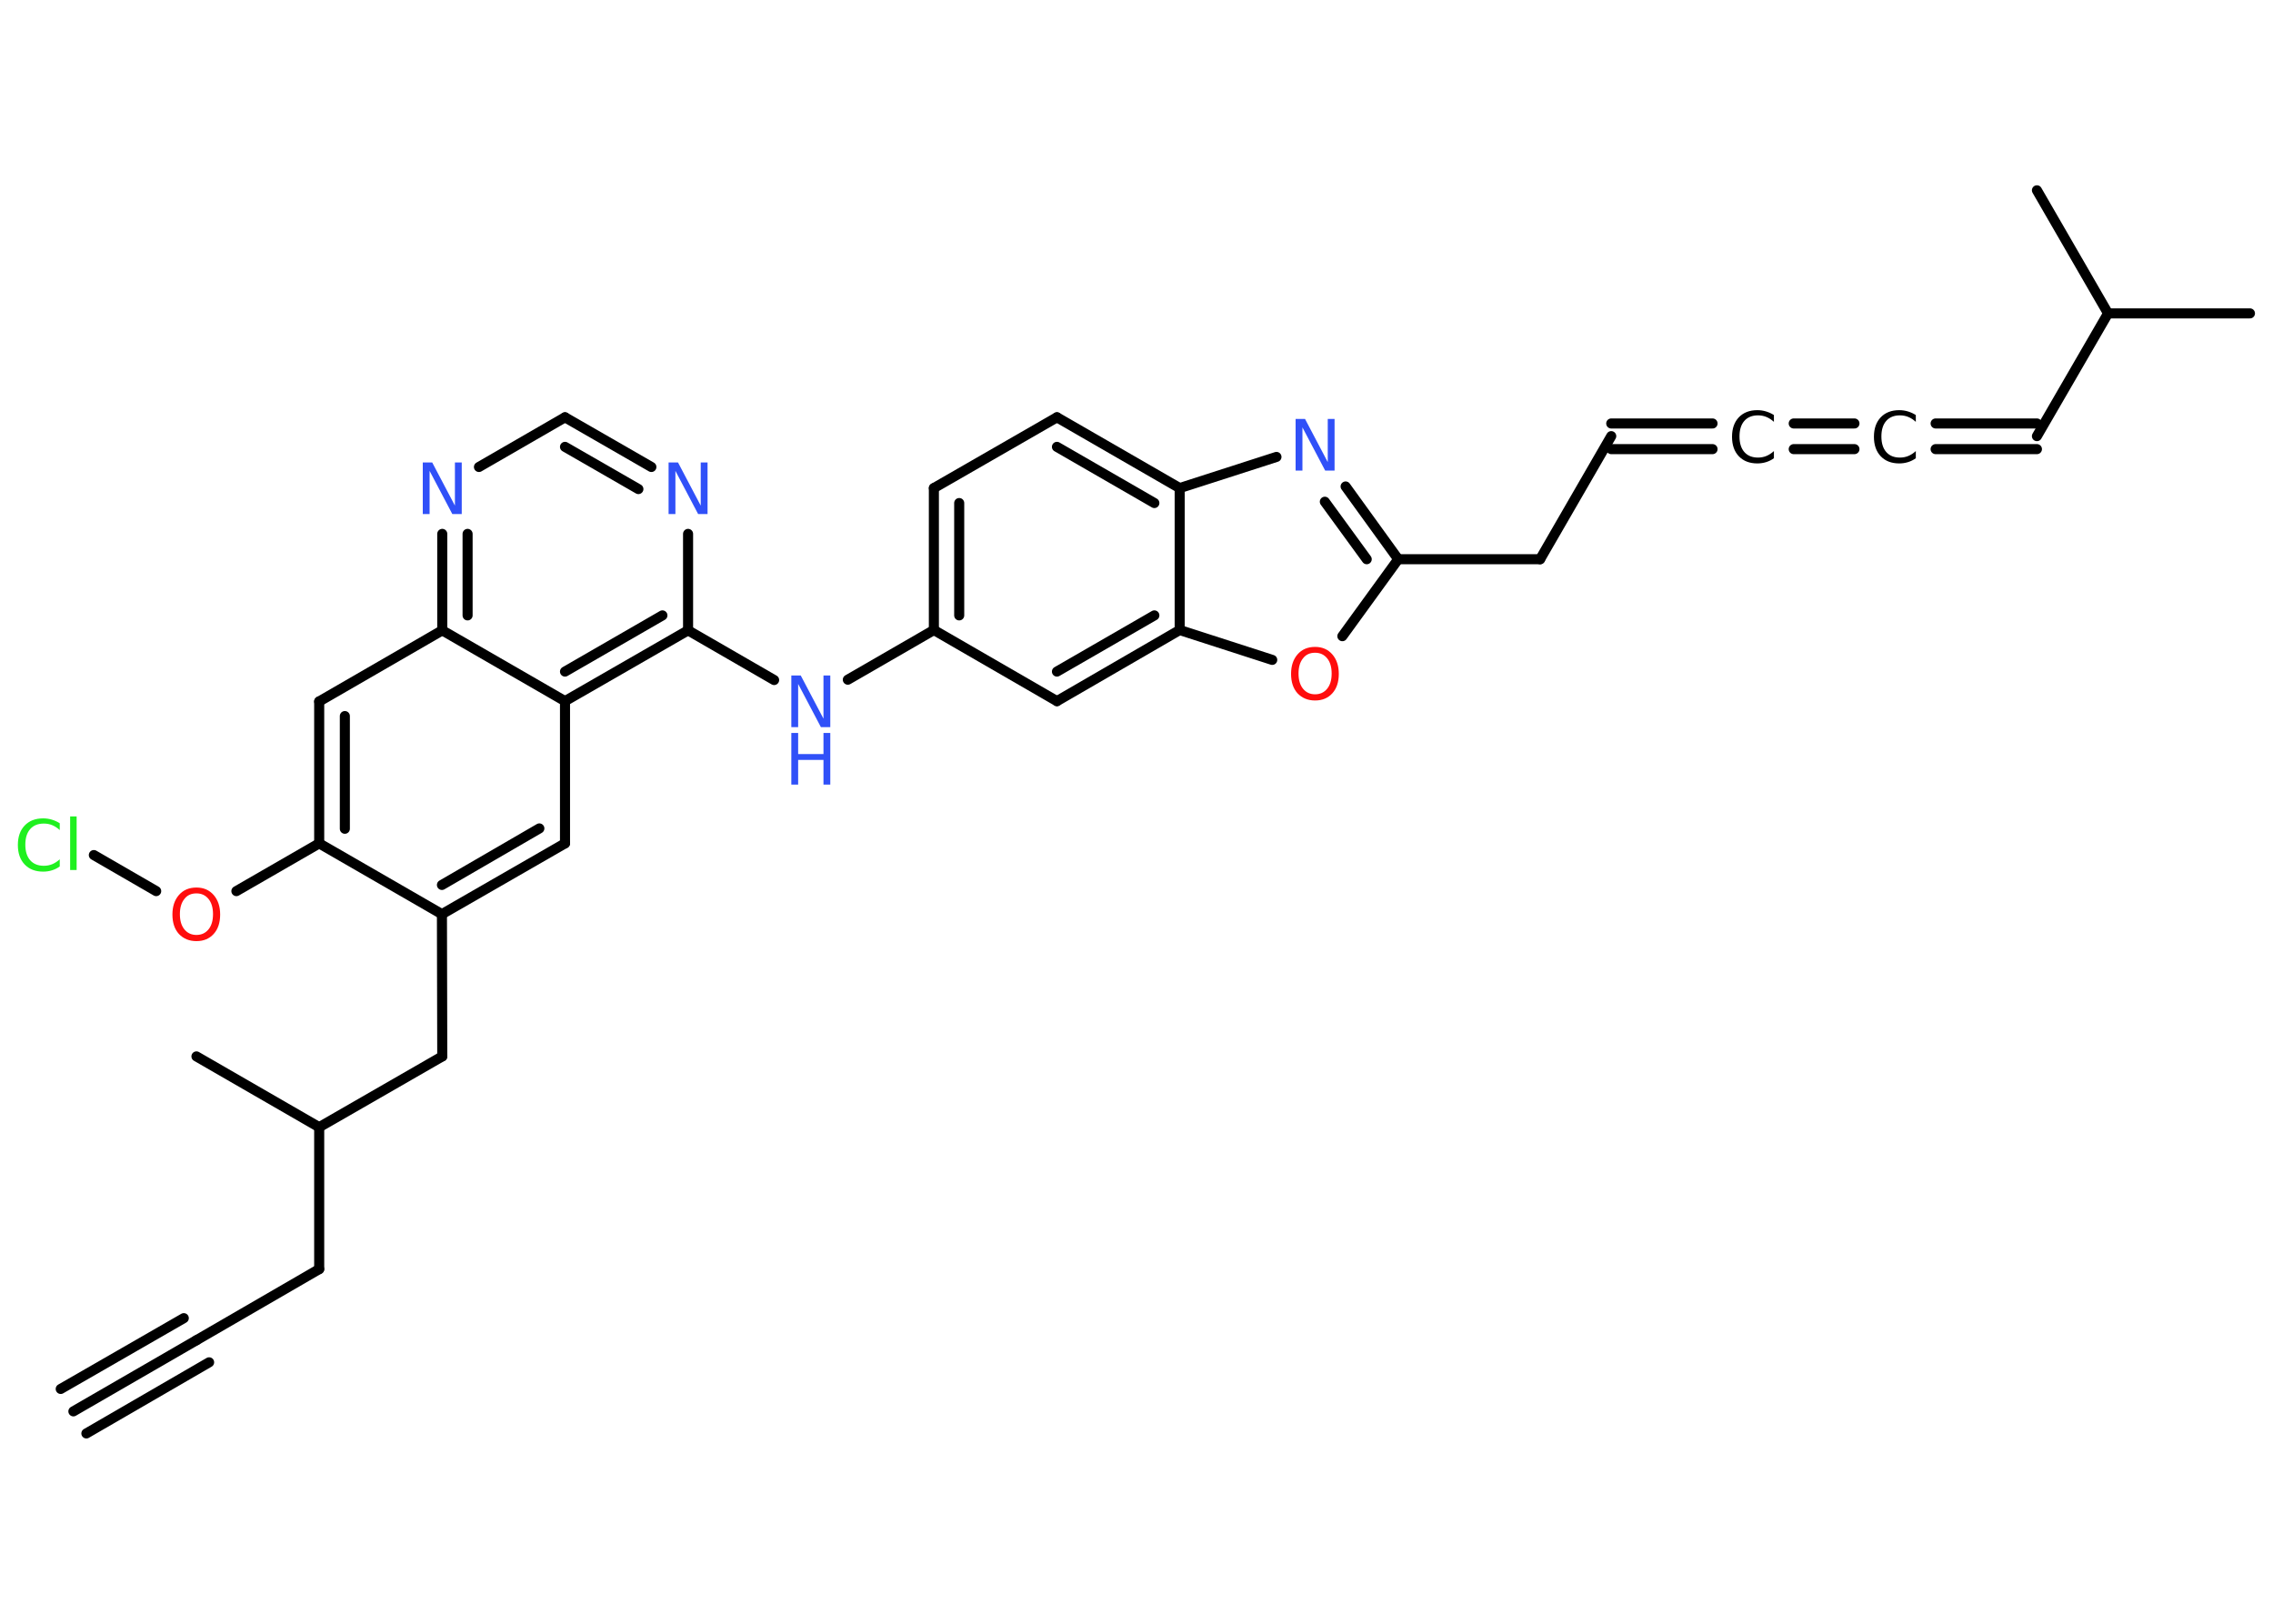 <?xml version='1.0' encoding='UTF-8'?>
<!DOCTYPE svg PUBLIC "-//W3C//DTD SVG 1.1//EN" "http://www.w3.org/Graphics/SVG/1.1/DTD/svg11.dtd">
<svg version='1.2' xmlns='http://www.w3.org/2000/svg' xmlns:xlink='http://www.w3.org/1999/xlink' width='70.0mm' height='50.0mm' viewBox='0 0 70.0 50.0'>
  <desc>Generated by the Chemistry Development Kit (http://github.com/cdk)</desc>
  <g stroke-linecap='round' stroke-linejoin='round' stroke='#000000' stroke-width='.31' fill='#3050F8'>
    <rect x='.0' y='.0' width='70.0' height='50.0' fill='#FFFFFF' stroke='none'/>
    <g id='mol1' class='mol'>
      <g id='mol1bnd1' class='bond'>
        <line x1='2.26' y1='43.46' x2='6.05' y2='41.27'/>
        <line x1='1.87' y1='42.77' x2='5.66' y2='40.59'/>
        <line x1='2.66' y1='44.14' x2='6.44' y2='41.95'/>
      </g>
      <line id='mol1bnd2' class='bond' x1='6.05' y1='41.27' x2='9.83' y2='39.08'/>
      <line id='mol1bnd3' class='bond' x1='9.83' y1='39.08' x2='9.83' y2='34.71'/>
      <line id='mol1bnd4' class='bond' x1='9.83' y1='34.71' x2='6.05' y2='32.53'/>
      <line id='mol1bnd5' class='bond' x1='9.83' y1='34.71' x2='13.62' y2='32.53'/>
      <line id='mol1bnd6' class='bond' x1='13.62' y1='32.53' x2='13.61' y2='28.15'/>
      <g id='mol1bnd7' class='bond'>
        <line x1='13.61' y1='28.15' x2='17.4' y2='25.97'/>
        <line x1='13.61' y1='27.25' x2='16.61' y2='25.51'/>
      </g>
      <line id='mol1bnd8' class='bond' x1='17.4' y1='25.97' x2='17.4' y2='21.59'/>
      <g id='mol1bnd9' class='bond'>
        <line x1='17.4' y1='21.59' x2='21.19' y2='19.41'/>
        <line x1='17.4' y1='20.68' x2='20.4' y2='18.95'/>
      </g>
      <line id='mol1bnd10' class='bond' x1='21.19' y1='19.41' x2='23.84' y2='20.94'/>
      <line id='mol1bnd11' class='bond' x1='26.11' y1='20.93' x2='28.76' y2='19.4'/>
      <g id='mol1bnd12' class='bond'>
        <line x1='28.76' y1='15.03' x2='28.76' y2='19.4'/>
        <line x1='29.54' y1='15.49' x2='29.54' y2='18.95'/>
      </g>
      <line id='mol1bnd13' class='bond' x1='28.76' y1='15.03' x2='32.55' y2='12.85'/>
      <g id='mol1bnd14' class='bond'>
        <line x1='36.33' y1='15.03' x2='32.55' y2='12.85'/>
        <line x1='35.55' y1='15.49' x2='32.55' y2='13.76'/>
      </g>
      <line id='mol1bnd15' class='bond' x1='36.33' y1='15.03' x2='39.31' y2='14.07'/>
      <g id='mol1bnd16' class='bond'>
        <line x1='43.06' y1='17.22' x2='41.44' y2='14.98'/>
        <line x1='42.09' y1='17.22' x2='40.8' y2='15.45'/>
      </g>
      <line id='mol1bnd17' class='bond' x1='43.06' y1='17.22' x2='47.43' y2='17.22'/>
      <line id='mol1bnd18' class='bond' x1='47.43' y1='17.22' x2='49.62' y2='13.43'/>
      <g id='mol1bnd19' class='bond'>
        <line x1='49.62' y1='13.04' x2='52.74' y2='13.04'/>
        <line x1='49.62' y1='13.83' x2='52.74' y2='13.83'/>
      </g>
      <g id='mol1bnd20' class='bond'>
        <line x1='55.24' y1='13.04' x2='57.11' y2='13.04'/>
        <line x1='55.24' y1='13.83' x2='57.11' y2='13.83'/>
      </g>
      <g id='mol1bnd21' class='bond'>
        <line x1='59.61' y1='13.04' x2='62.73' y2='13.04'/>
        <line x1='59.61' y1='13.83' x2='62.73' y2='13.83'/>
      </g>
      <line id='mol1bnd22' class='bond' x1='62.73' y1='13.43' x2='64.92' y2='9.65'/>
      <line id='mol1bnd23' class='bond' x1='64.92' y1='9.65' x2='69.29' y2='9.65'/>
      <line id='mol1bnd24' class='bond' x1='64.92' y1='9.65' x2='62.73' y2='5.86'/>
      <line id='mol1bnd25' class='bond' x1='43.06' y1='17.22' x2='41.34' y2='19.59'/>
      <line id='mol1bnd26' class='bond' x1='39.18' y1='20.32' x2='36.33' y2='19.4'/>
      <line id='mol1bnd27' class='bond' x1='36.33' y1='15.03' x2='36.33' y2='19.4'/>
      <g id='mol1bnd28' class='bond'>
        <line x1='32.55' y1='21.59' x2='36.33' y2='19.4'/>
        <line x1='32.55' y1='20.68' x2='35.55' y2='18.95'/>
      </g>
      <line id='mol1bnd29' class='bond' x1='28.76' y1='19.4' x2='32.55' y2='21.59'/>
      <line id='mol1bnd30' class='bond' x1='21.19' y1='19.41' x2='21.19' y2='16.44'/>
      <g id='mol1bnd31' class='bond'>
        <line x1='20.06' y1='14.38' x2='17.4' y2='12.85'/>
        <line x1='19.66' y1='15.06' x2='17.4' y2='13.76'/>
      </g>
      <line id='mol1bnd32' class='bond' x1='17.4' y1='12.85' x2='14.75' y2='14.38'/>
      <g id='mol1bnd33' class='bond'>
        <line x1='13.62' y1='16.44' x2='13.62' y2='19.41'/>
        <line x1='14.4' y1='16.44' x2='14.4' y2='18.95'/>
      </g>
      <line id='mol1bnd34' class='bond' x1='17.4' y1='21.59' x2='13.62' y2='19.41'/>
      <line id='mol1bnd35' class='bond' x1='13.62' y1='19.41' x2='9.83' y2='21.6'/>
      <g id='mol1bnd36' class='bond'>
        <line x1='9.83' y1='21.6' x2='9.83' y2='25.97'/>
        <line x1='10.62' y1='22.05' x2='10.62' y2='25.52'/>
      </g>
      <line id='mol1bnd37' class='bond' x1='13.61' y1='28.15' x2='9.83' y2='25.97'/>
      <line id='mol1bnd38' class='bond' x1='9.83' y1='25.97' x2='7.28' y2='27.44'/>
      <line id='mol1bnd39' class='bond' x1='4.81' y1='27.44' x2='2.89' y2='26.33'/>
      <g id='mol1atm11' class='atom'>
        <path d='M24.37 20.8h.29l.7 1.33v-1.33h.21v1.59h-.29l-.7 -1.33v1.33h-.21v-1.59z' stroke='none'/>
        <path d='M24.37 22.57h.21v.65h.78v-.65h.21v1.59h-.21v-.76h-.78v.76h-.21v-1.59z' stroke='none'/>
      </g>
      <path id='mol1atm16' class='atom' d='M39.9 12.9h.29l.7 1.33v-1.33h.21v1.59h-.29l-.7 -1.33v1.33h-.21v-1.59z' stroke='none'/>
      <path id='mol1atm20' class='atom' d='M54.63 12.76v.23q-.11 -.1 -.23 -.15q-.12 -.05 -.26 -.05q-.27 .0 -.42 .17q-.15 .17 -.15 .48q.0 .31 .15 .48q.15 .17 .42 .17q.14 .0 .26 -.05q.12 -.05 .23 -.15v.22q-.11 .08 -.24 .12q-.13 .04 -.27 .04q-.36 .0 -.57 -.22q-.21 -.22 -.21 -.6q.0 -.38 .21 -.6q.21 -.22 .57 -.22q.14 .0 .27 .04q.13 .04 .24 .11z' stroke='none' fill='#000000'/>
      <path id='mol1atm21' class='atom' d='M59.0 12.76v.23q-.11 -.1 -.23 -.15q-.12 -.05 -.26 -.05q-.27 .0 -.42 .17q-.15 .17 -.15 .48q.0 .31 .15 .48q.15 .17 .42 .17q.14 .0 .26 -.05q.12 -.05 .23 -.15v.22q-.11 .08 -.24 .12q-.13 .04 -.27 .04q-.36 .0 -.57 -.22q-.21 -.22 -.21 -.6q.0 -.38 .21 -.6q.21 -.22 .57 -.22q.14 .0 .27 .04q.13 .04 .24 .11z' stroke='none' fill='#000000'/>
      <path id='mol1atm26' class='atom' d='M40.5 20.1q-.24 .0 -.37 .17q-.14 .17 -.14 .47q.0 .3 .14 .47q.14 .17 .37 .17q.23 .0 .37 -.17q.14 -.17 .14 -.47q.0 -.3 -.14 -.47q-.14 -.17 -.37 -.17zM40.5 19.92q.33 .0 .53 .23q.2 .23 .2 .6q.0 .38 -.2 .6q-.2 .22 -.53 .22q-.33 .0 -.54 -.22q-.2 -.22 -.2 -.6q.0 -.37 .2 -.6q.2 -.23 .54 -.23z' stroke='none' fill='#FF0D0D'/>
      <path id='mol1atm29' class='atom' d='M20.59 14.24h.29l.7 1.33v-1.33h.21v1.59h-.29l-.7 -1.33v1.33h-.21v-1.59z' stroke='none'/>
      <path id='mol1atm31' class='atom' d='M13.02 14.24h.29l.7 1.33v-1.33h.21v1.59h-.29l-.7 -1.33v1.33h-.21v-1.59z' stroke='none'/>
      <path id='mol1atm35' class='atom' d='M6.05 27.51q-.24 .0 -.37 .17q-.14 .17 -.14 .47q.0 .3 .14 .47q.14 .17 .37 .17q.23 .0 .37 -.17q.14 -.17 .14 -.47q.0 -.3 -.14 -.47q-.14 -.17 -.37 -.17zM6.05 27.33q.33 .0 .53 .23q.2 .23 .2 .6q.0 .38 -.2 .6q-.2 .22 -.53 .22q-.33 .0 -.54 -.22q-.2 -.22 -.2 -.6q.0 -.37 .2 -.6q.2 -.23 .54 -.23z' stroke='none' fill='#FF0D0D'/>
      <path id='mol1atm36' class='atom' d='M1.84 25.33v.23q-.11 -.1 -.23 -.15q-.12 -.05 -.26 -.05q-.27 .0 -.42 .17q-.15 .17 -.15 .48q.0 .31 .15 .48q.15 .17 .42 .17q.14 .0 .26 -.05q.12 -.05 .23 -.15v.22q-.11 .08 -.24 .12q-.13 .04 -.27 .04q-.36 .0 -.57 -.22q-.21 -.22 -.21 -.6q.0 -.38 .21 -.6q.21 -.22 .57 -.22q.14 .0 .27 .04q.13 .04 .24 .11zM2.16 25.14h.2v1.65h-.2v-1.65z' stroke='none' fill='#1FF01F'/>
    </g>
  </g>
</svg>

